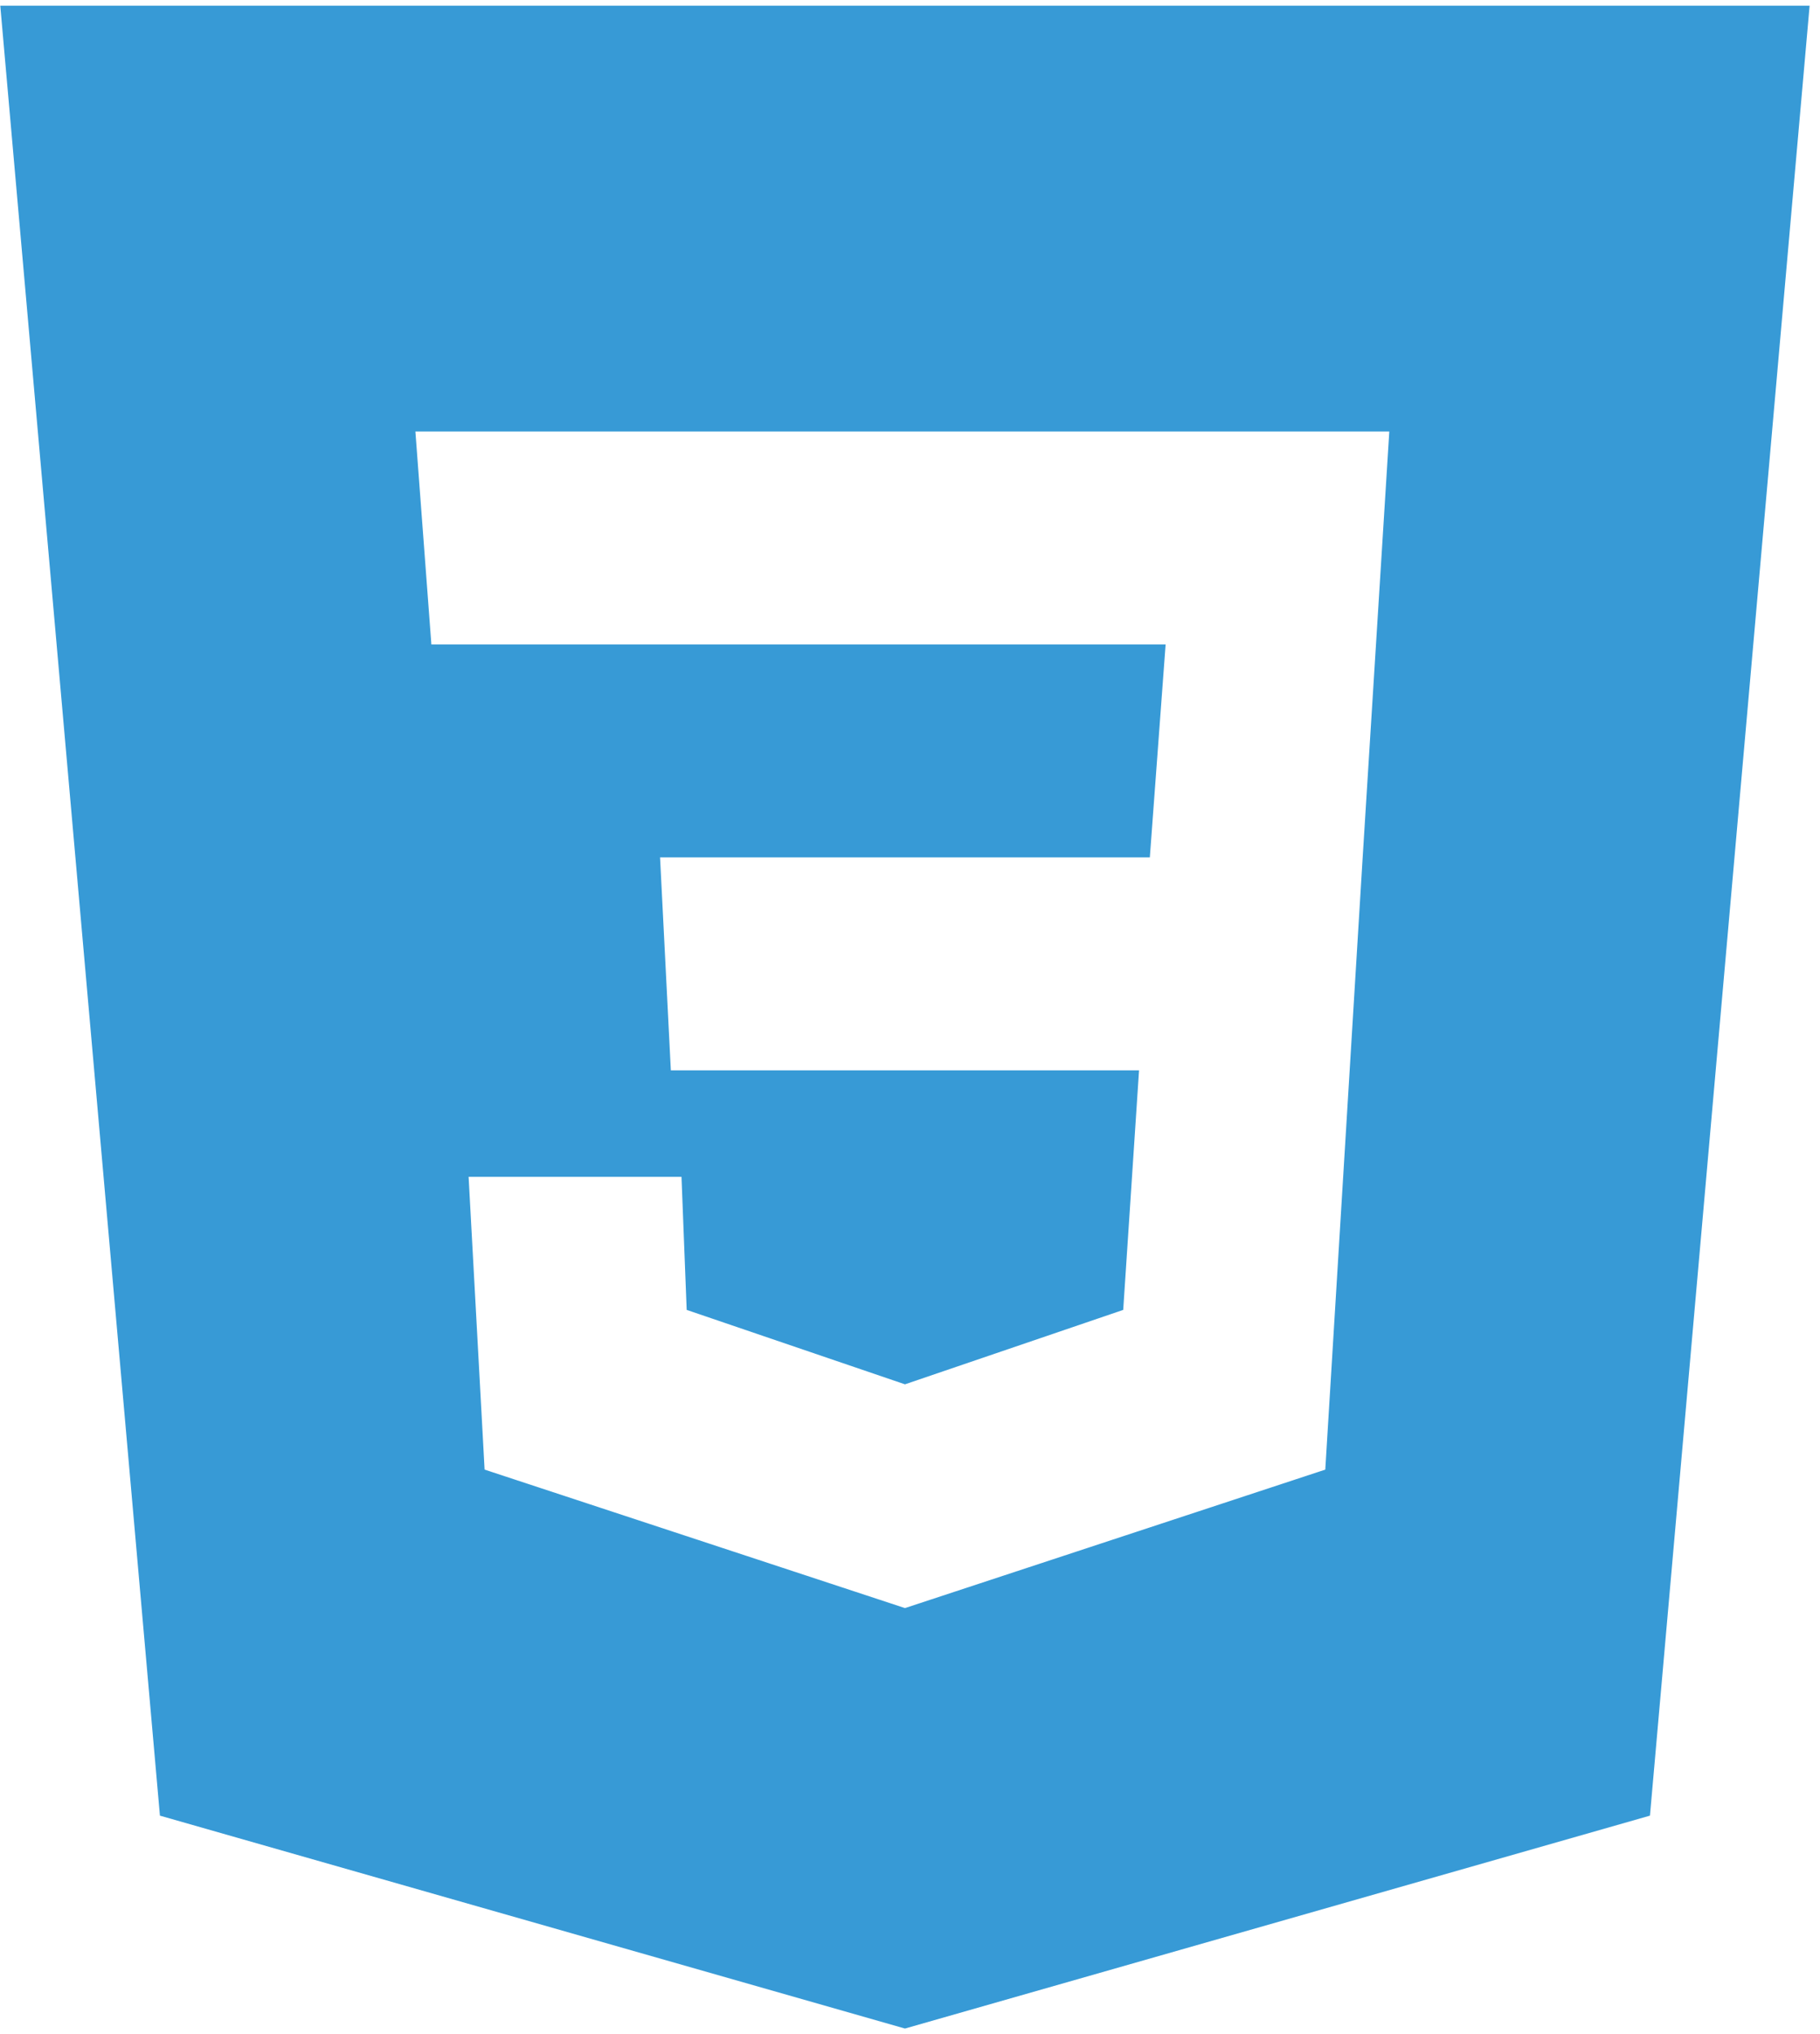 <svg xmlns="http://www.w3.org/2000/svg" xmlns:xlink="http://www.w3.org/1999/xlink" width="179" zoomAndPan="magnify" viewBox="0 0 134.25 150" height="200" preserveAspectRatio="xMidYMid meet" version="1.0"><defs><clipPath id="2c72603bf3"><path d="M 0 0.418 L 133.504 0.418 L 133.504 149.582 L 0 149.582 Z M 0 0.418 " clip-rule="nonzero"/></clipPath><clipPath id="f33f3d30ea"><path d="M 16.895 48.566 L 41.125 48.566 L 41.125 66.191 L 16.895 66.191 Z M 16.895 48.566 " clip-rule="nonzero"/></clipPath></defs><g clip-path="url(#2c72603bf3)"><path fill="#379ad6" d="M 133.484 0.418 L 121.707 133.883 L 66.754 149.582 L 11.797 133.883 L 0.02 0.418 Z M 34.566 86.777 L 50.27 86.777 L 50.652 96.59 L 66.754 102.078 L 82.852 96.59 L 84.02 78.926 L 49.484 78.926 L 48.688 63.223 L 84.816 63.223 L 85.98 47.523 L 31.82 47.523 L 30.641 31.82 L 102.48 31.82 L 100.516 63.223 L 97.758 108.367 L 66.754 118.578 L 35.746 108.367 Z M 34.566 86.777 " fill-opacity="1" fill-rule="evenodd"/></g><g clip-path="url(#f33f3d30ea)"><path fill="#379ad6" d="M 16.895 48.566 L 41.129 48.566 L 41.129 66.191 L 16.895 66.191 Z M 16.895 48.566 " fill-opacity="1" fill-rule="nonzero"/></g></svg>
